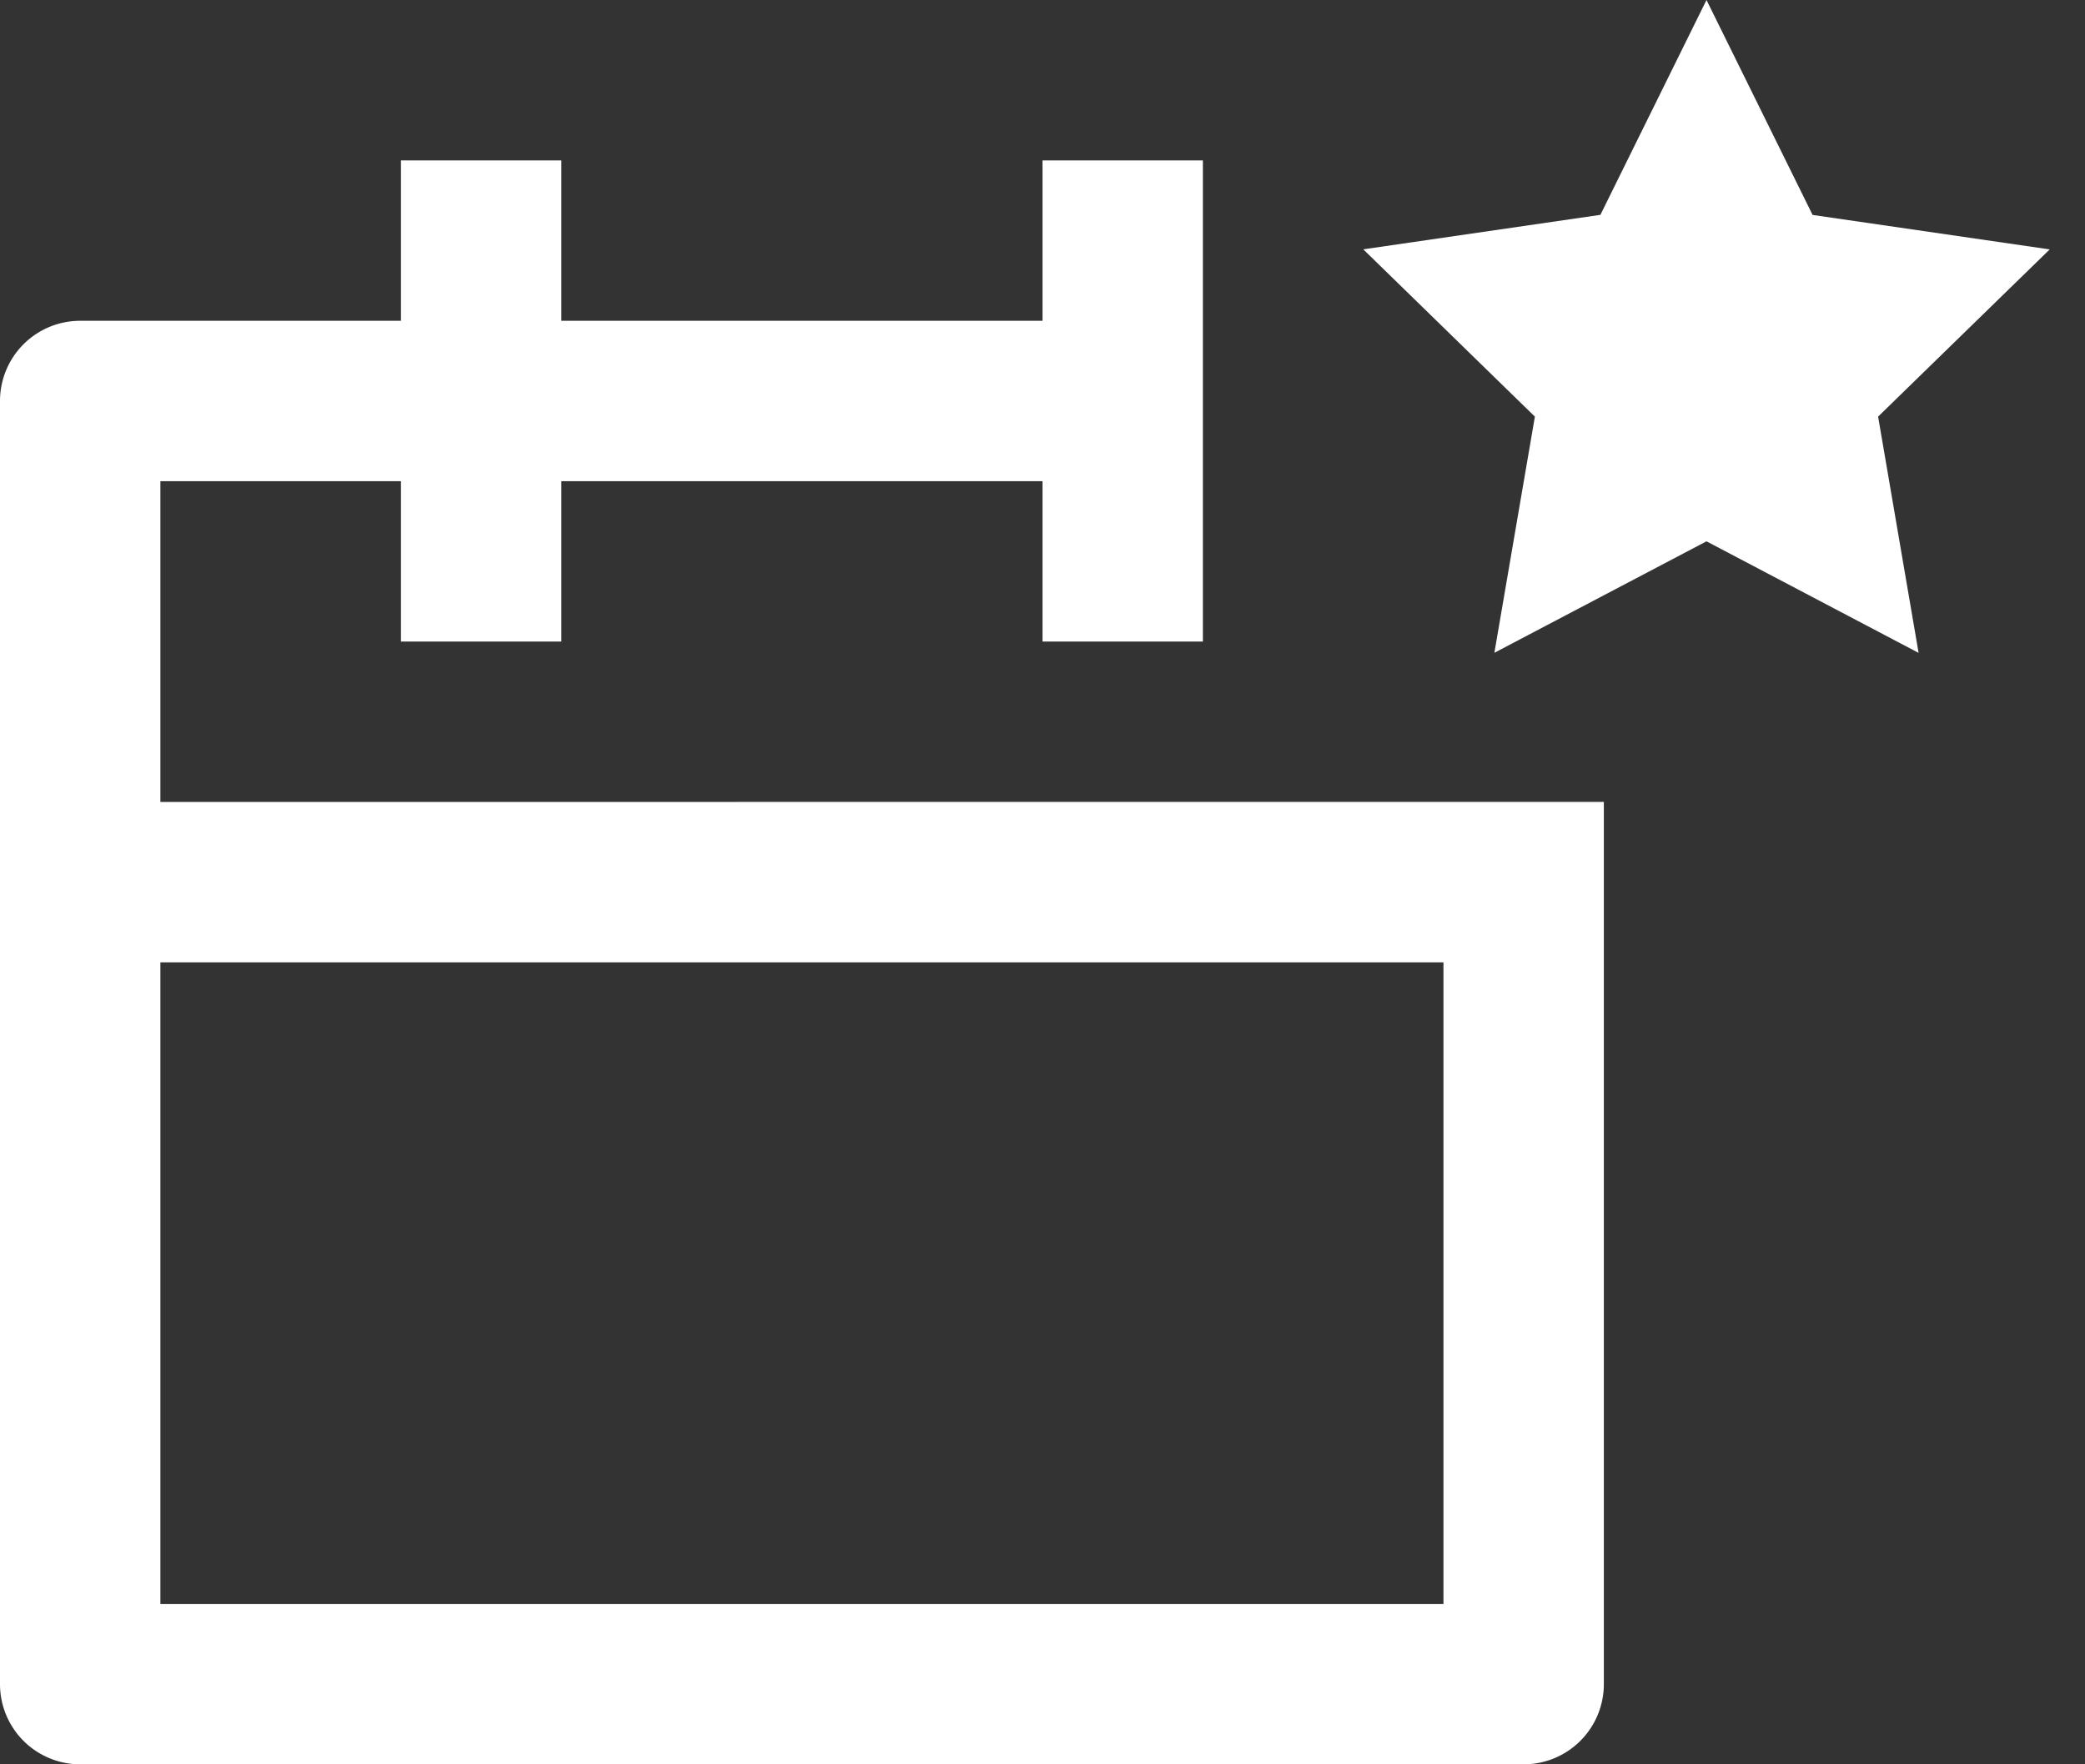 <svg xmlns="http://www.w3.org/2000/svg" width="26" height="22" viewBox="0 0 26 22">
    <rect x="0" y="0" width="26" height="22" fill="#333333" stroke="none"/>
    <g fill="none" fill-rule="evenodd">
        <path d="M0 0L24 0 24 24 0 24z" transform="translate(-2)"/>
        <path fill="#FFF" fill-rule="nonzero" d="M17 8h-2V6H9v2H7V6H4v4l18-.001V21a1 1 0 01-1 1H3a1 1 0 01-1-1V5a1 1 0 011-1h4V2h2v2h6V2h2v6zm3 4H4v8h16v-8zm3.28-5.25l-2.645 1.39.505-2.945L19 3.109l2.957-.43L23.28 0l1.323 2.68 2.957.43-2.14 2.085.505 2.946L23.28 6.75z" transform="translate(-2)"/>
    </g>
</svg>
